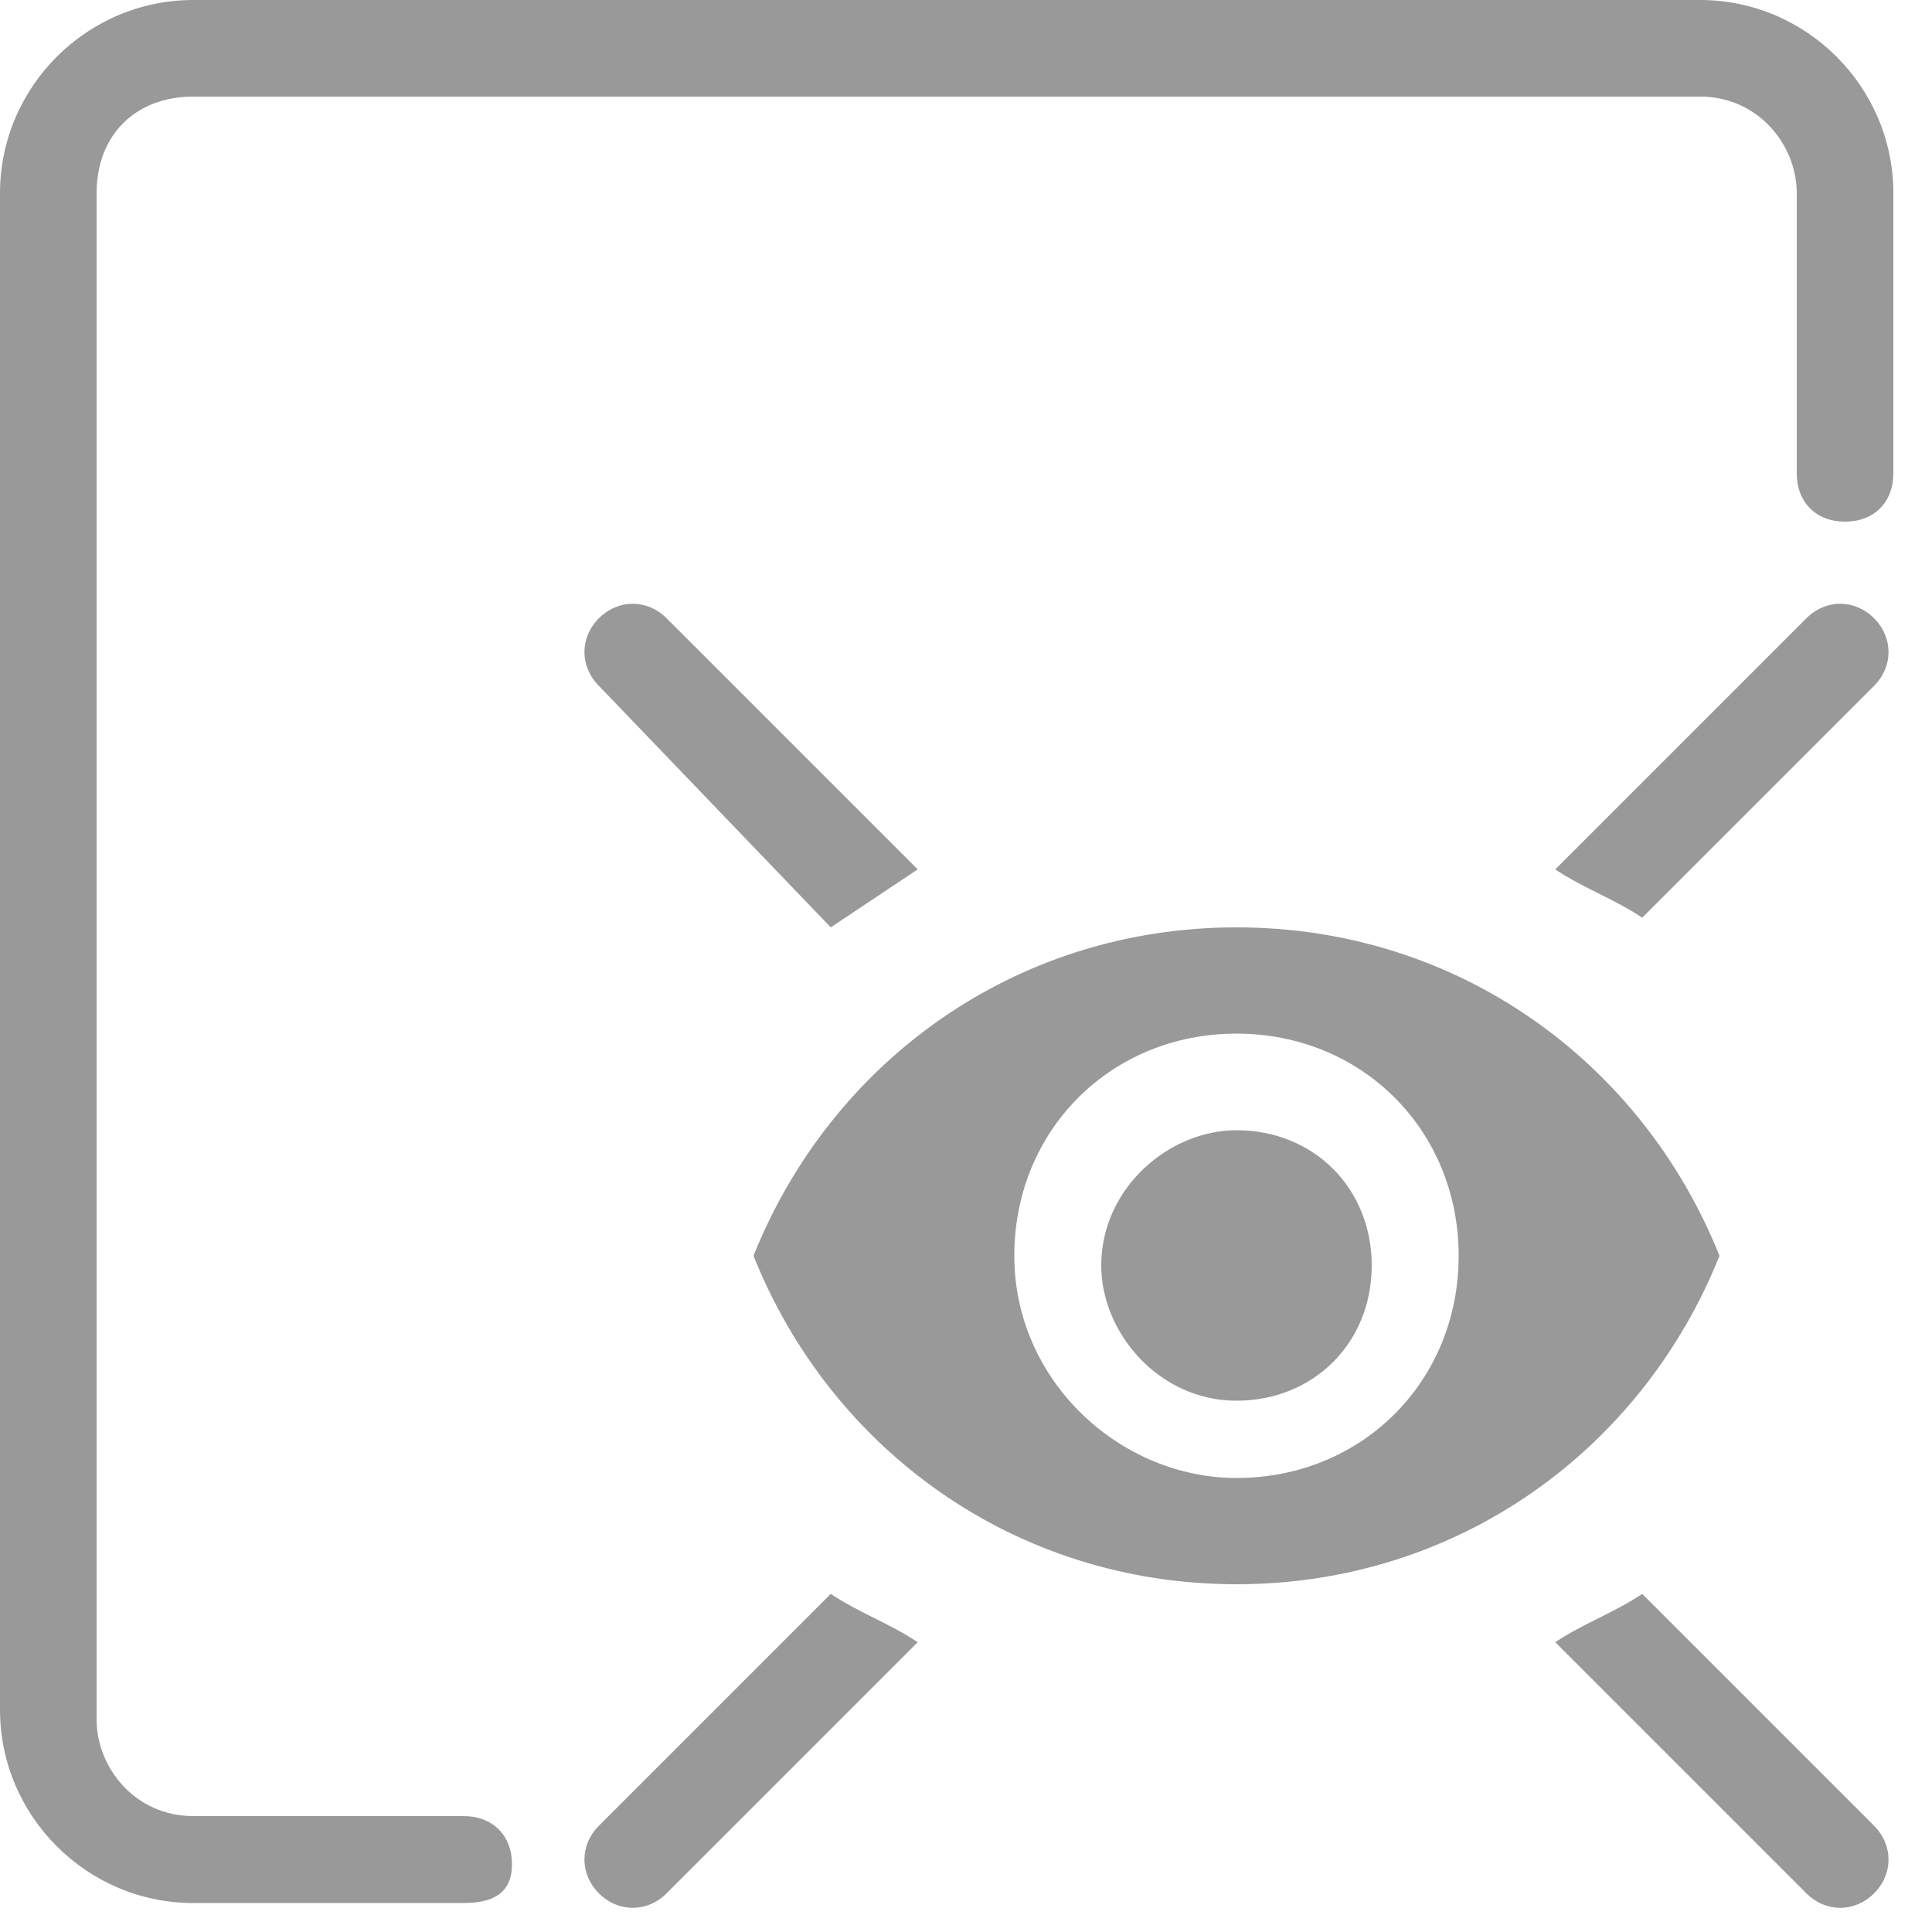 <?xml version="1.0" encoding="utf-8"?>
<!-- Generator: Adobe Illustrator 22.0.1, SVG Export Plug-In . SVG Version: 6.00 Build 0)  -->
<svg version="1.1" id="图层_1" xmlns="http://www.w3.org/2000/svg" xmlns:xlink="http://www.w3.org/1999/xlink" x="0px" y="0px"
	 viewBox="0 0 20 20" style="enable-background:new 0 0 20 20;" xml:space="preserve">
<style type="text/css">
	.st0{fill:#D9D9D9;}
	.st1{fill:#404040;}
	.st2{fill:#666666;}
	.st3{fill:none;stroke:#D9D9D9;stroke-miterlimit:10;}
	.st4{fill:#333333;}
	.st5{fill:none;stroke:#D9D9D9;stroke-width:2;stroke-miterlimit:10;}
	.st6{fill:none;stroke:#D9D9D9;stroke-width:2;stroke-miterlimit:10;stroke-dasharray:3,3;}
	.st7{fill:none;stroke:#D9D9D9;stroke-width:2;stroke-miterlimit:10;stroke-dasharray:5.6,5.6;}
	.st8{fill:none;stroke:#D9D9D9;stroke-width:2;stroke-miterlimit:10;stroke-dasharray:6.286,6.286;}
	.st9{fill:none;stroke:#D9D9D9;stroke-width:2;stroke-miterlimit:10;stroke-dasharray:5.2,5.2;}
	.st10{fill:none;stroke:#D9D9D9;stroke-miterlimit:10;stroke-dasharray:6.286,6.286;}
	.st11{fill:none;stroke:#D9D9D9;stroke-miterlimit:10;stroke-dasharray:3,3;}
	.st12{fill:#9C9C9C;}
	.st13{fill:none;stroke:#D9D9D9;stroke-width:2;stroke-miterlimit:10;stroke-dasharray:6;}
	.st14{fill:none;stroke:#D9D9D9;stroke-width:2;stroke-miterlimit:10;stroke-dasharray:5.143,5.143;}
	.st15{fill:none;stroke:#D9D9D9;stroke-width:2;stroke-miterlimit:10;stroke-dasharray:7.333,7.333;}
	.st16{fill:none;stroke:#D9D9D9;stroke-miterlimit:10;stroke-dasharray:5.143,5.143;}
	.st17{fill:none;stroke:#D9D9D9;stroke-miterlimit:10;stroke-dasharray:7.333,7.333;}
	.st18{fill:none;stroke:#D9D9D9;stroke-width:0.5;stroke-miterlimit:10;}
	.st19{fill:#D9D9D9;stroke:#333333;stroke-miterlimit:10;}
	.st20{fill:none;stroke:#D9D9D9;stroke-miterlimit:10;stroke-dasharray:4.8,4.8;}
	.st21{fill:none;stroke:#D9D9D9;stroke-width:2;stroke-miterlimit:10;stroke-dasharray:4.8,4.8;}
	.st22{fill:#9C9C9C;stroke:#D9D9D9;stroke-width:0.5;stroke-miterlimit:10;}
	.st23{fill:none;stroke:#D9D9D9;stroke-miterlimit:10;stroke-dasharray:6.4,6.4;}
	.st24{fill:none;stroke:#D9D9D9;stroke-miterlimit:10;stroke-dasharray:6.2,6.2;}
	.st25{fill:none;stroke:#D9D9D9;stroke-miterlimit:10;stroke-dasharray:6,6;}
	.st26{fill:none;stroke:#D9D9D9;stroke-linecap:round;stroke-linejoin:round;stroke-miterlimit:10;}
	.st27{fill:#9F9F9F;}
	.st28{fill:#4D4D4D;}
	.st29{fill:#FFFFFF;}
	.st30{fill:#999999;}
</style>
<g>
	<path class="st30" d="M6.2,6.4c0.2-0.2,0.5-0.2,0.7,0L9.5,9C9.2,9.2,8.9,9.4,8.6,9.6L6.2,7.1C6,6.9,6,6.6,6.2,6.4z"/>
	<path class="st30" d="M6.2,19.6c0.2,0.2,0.5,0.2,0.7,0L9.5,17c-0.3-0.2-0.6-0.3-0.9-0.5l-2.4,2.4C6,19.1,6,19.4,6.2,19.6z"/>
	<path class="st30" d="M19.4,19.6c-0.2,0.2-0.5,0.2-0.7,0L16.1,17c0.3-0.2,0.6-0.3,0.9-0.5l2.4,2.4C19.6,19.1,19.6,19.4,19.4,19.6z"
		/>
	<path class="st30" d="M4.8,19.7H2c-1.1,0-2-0.9-2-2V2c0-1.1,0.9-2,2-2h15.6c1.1,0,2,0.9,2,2v2.9c0,0.3-0.2,0.5-0.5,0.5
		s-0.5-0.2-0.5-0.5V2c0-0.5-0.4-1-1-1H2C1.4,1,1,1.4,1,2v15.8c0,0.5,0.4,1,1,1h2.8c0.3,0,0.5,0.2,0.5,0.5S5.1,19.7,4.8,19.7z"/>
	<path class="st30" d="M12.8,9.6c-2.3,0-4.2,1.4-5,3.4c0.8,2,2.7,3.4,5,3.4c2.3,0,4.2-1.4,5-3.4C17,11,15.1,9.6,12.8,9.6z
		 M12.8,15.3c-1.2,0-2.3-1-2.3-2.3s1-2.3,2.3-2.3s2.3,1,2.3,2.3S14.1,15.3,12.8,15.3z M12.8,11.7c-0.7,0-1.4,0.6-1.4,1.4
		c0,0.7,0.6,1.4,1.4,1.4s1.4-0.6,1.4-1.4C14.2,12.3,13.6,11.7,12.8,11.7z"/>
	<path class="st30" d="M19.4,6.4c-0.2-0.2-0.5-0.2-0.7,0L16.1,9c0.3,0.2,0.6,0.3,0.9,0.5l2.4-2.4C19.6,6.9,19.6,6.6,19.4,6.4z"/>
</g>
</svg>
